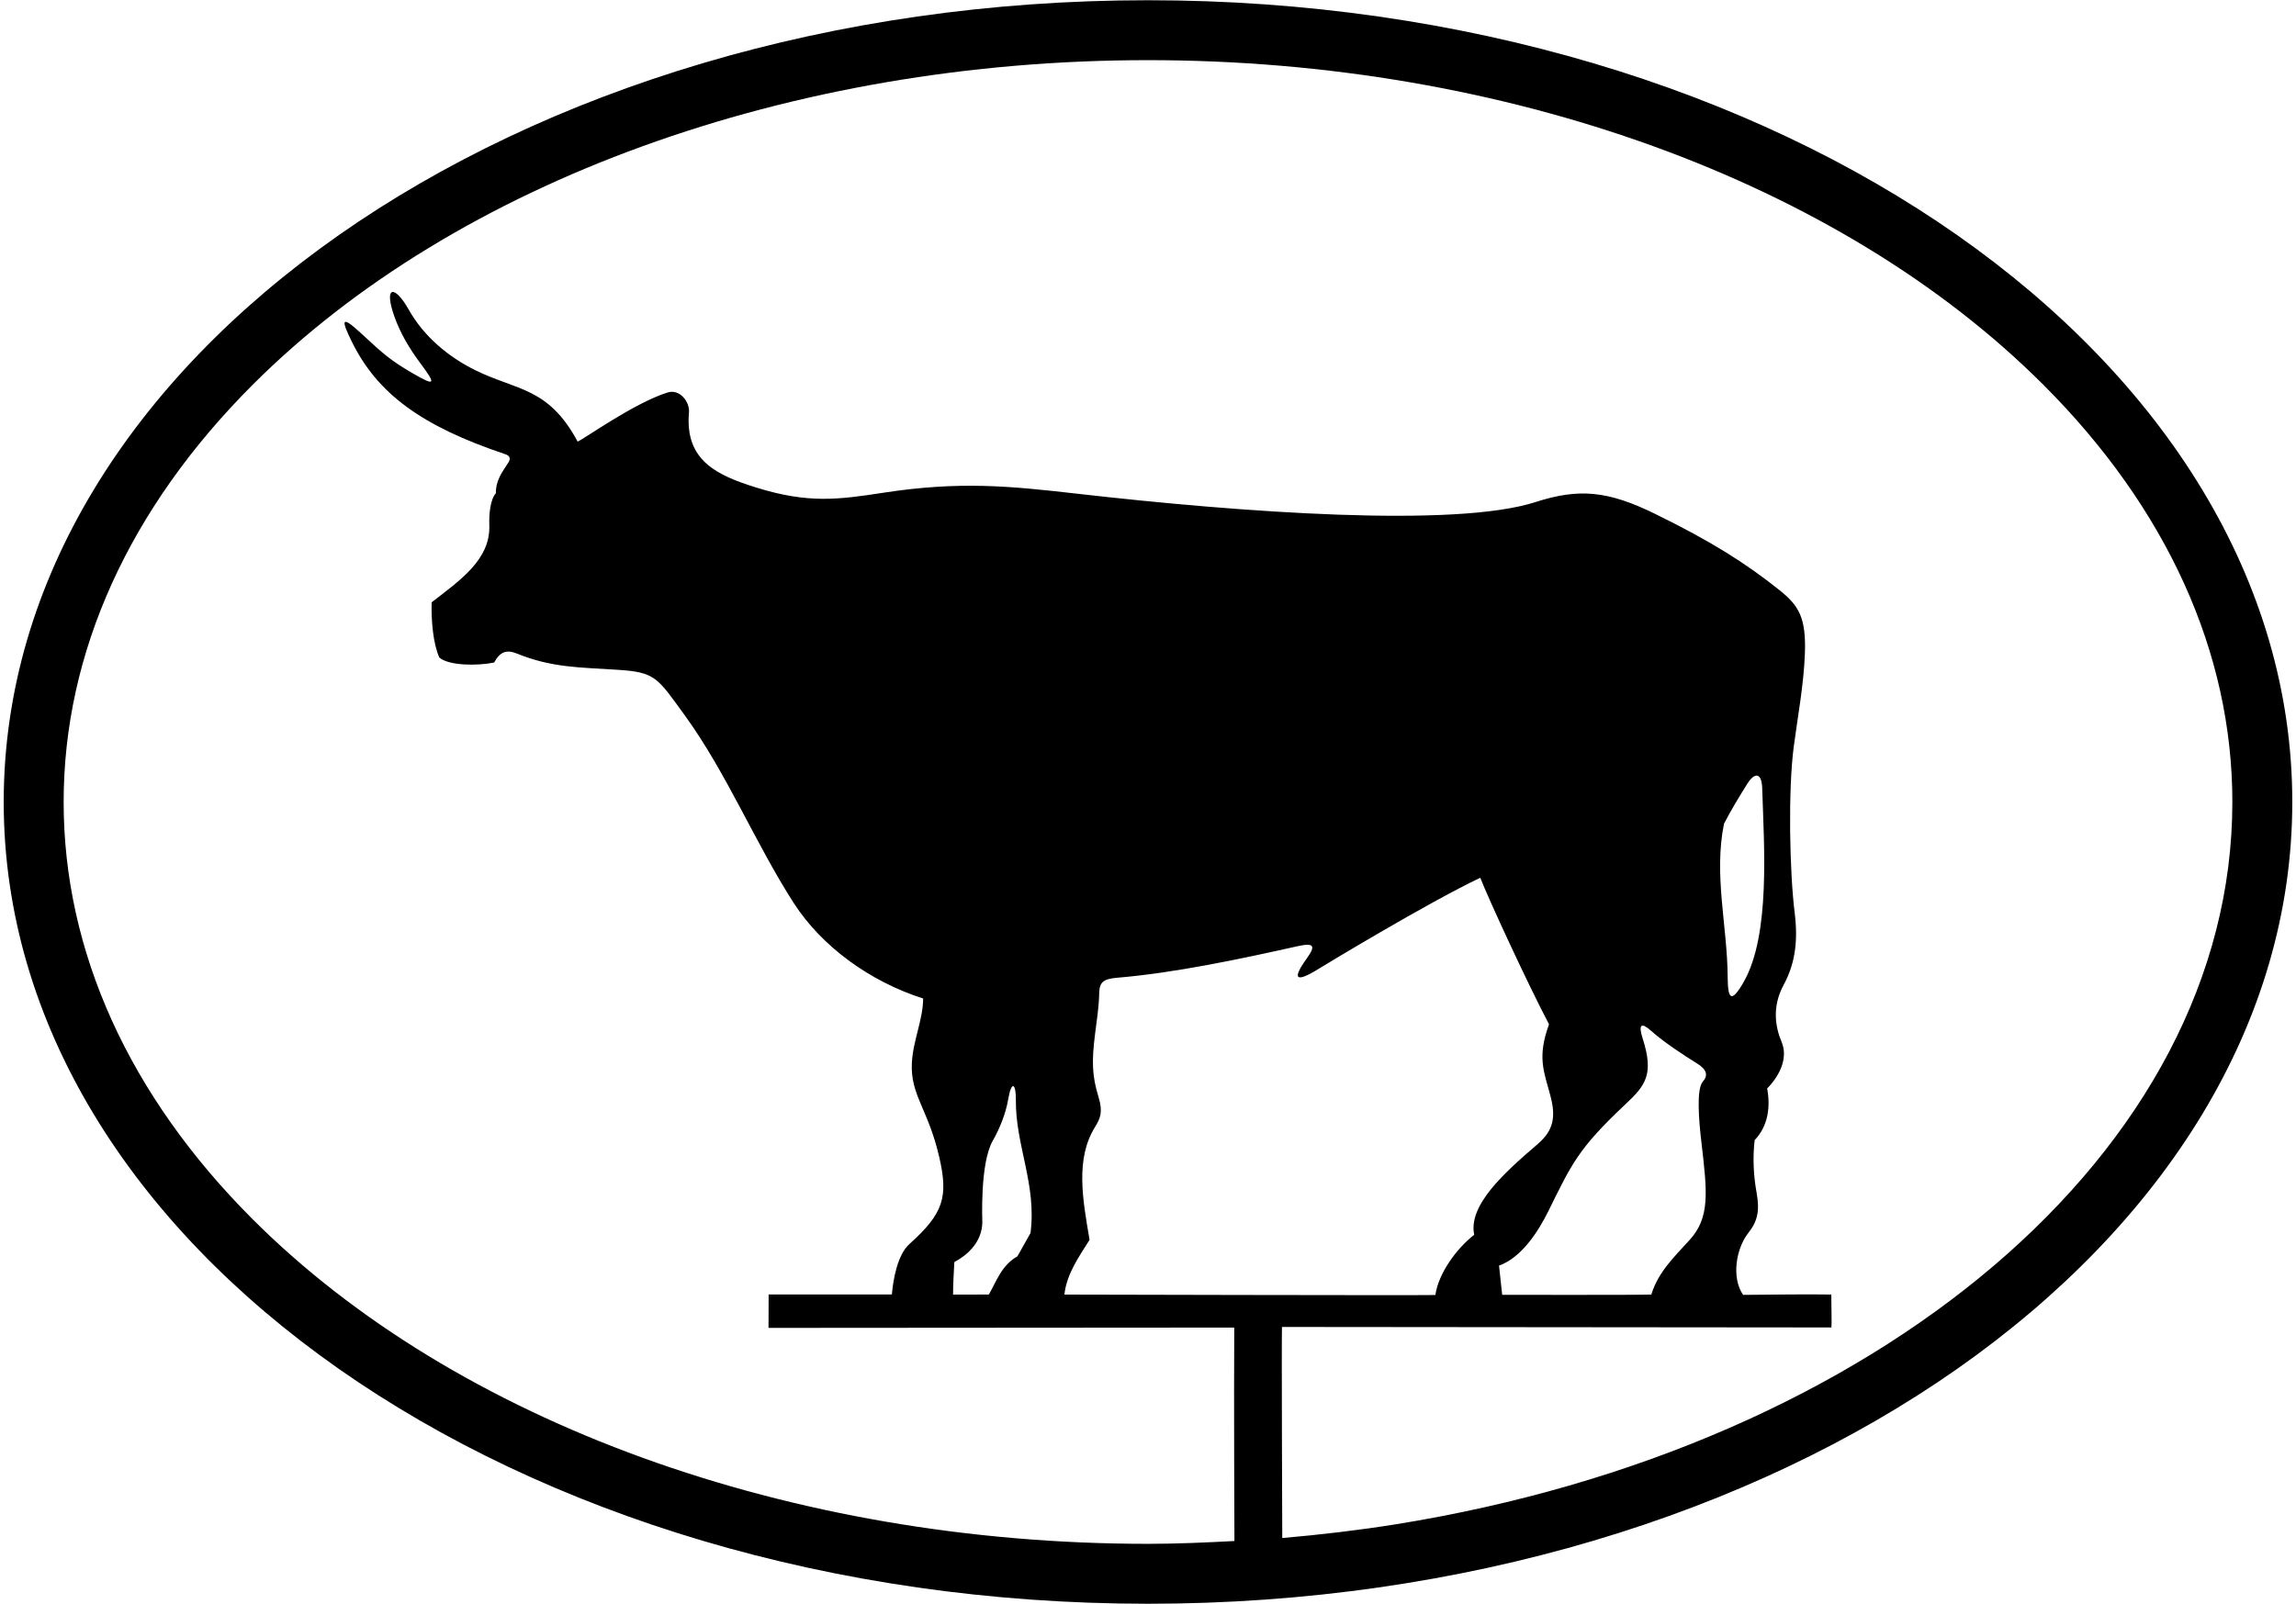 <?xml version="1.0" encoding="UTF-8"?>
<svg xmlns="http://www.w3.org/2000/svg" xmlns:xlink="http://www.w3.org/1999/xlink" width="498pt" height="348pt" viewBox="0 0 498 348" version="1.1">
<g id="surface1">
<path style=" stroke:none;fill-rule:nonzero;fill:rgb(0%,0%,0%);fill-opacity:1;" d="M 249 0.051 C 111.93 0.051 0.805 77.934 0.805 174 C 0.805 270.066 111.93 347.949 249 347.949 C 386.07 347.949 497.195 270.066 497.195 174 C 497.195 77.934 386.07 0.051 249 0.051 Z M 302.762 330.707 C 294.82 331.98 286.348 332.98 278.121 333.688 C 278.121 333.688 277.957 291.156 278.055 287.895 C 279.168 287.902 389.203 288 397.223 288.004 C 397.344 287.02 397.199 283.469 397.215 280.863 C 390.555 280.758 384.613 280.91 378.078 280.934 C 375.48 277.156 376.57 270.84 379.223 267.48 C 381.242 264.926 381.699 262.641 381.008 258.793 C 380.34 255.078 380.133 251.219 380.582 247.355 C 383.539 244.277 384.031 240.09 383.293 236.145 C 383.293 236.145 388.582 231.223 386.418 226.035 C 385.074 222.82 384.297 218.449 386.871 213.68 C 389.402 208.992 390.012 204.074 389.262 198.027 C 388.156 189.141 387.816 171.449 389.062 162.008 C 389.961 155.215 391.23 148.59 391.48 141.75 C 391.762 133.988 390.148 131.375 385.969 128.039 C 378.594 122.145 371.152 117.449 359.004 111.496 C 348.777 106.484 342.512 105.875 333.059 108.926 C 315.664 114.539 269.555 111.223 233.488 107.098 C 219.082 105.449 208.184 104.359 191.73 106.883 C 181.883 108.395 175.352 109.309 164.016 105.773 C 155.508 103.121 148.512 99.926 149.438 89.496 C 149.645 87.18 147.43 84.328 144.809 85.148 C 137.602 87.41 126.855 95.121 125.289 95.809 C 118.941 83.953 112.027 84.738 103.094 80.32 C 97.246 77.426 91.973 73.059 88.645 67.168 C 85.566 61.715 83.168 61.984 85.551 68.699 C 86.832 72.309 88.828 75.668 91.176 78.805 C 94.621 83.418 94.508 83.898 89.492 80.977 C 84.746 78.211 83.152 76.809 78.379 72.371 C 73.777 68.098 74.109 69.617 76.219 73.949 C 81.766 85.344 91.352 92.434 109.648 98.562 C 110.629 98.891 110.773 99.535 110.285 100.316 C 108.949 102.453 107.551 104.062 107.551 107.02 C 106.34 108.324 106.043 111.637 106.133 113.879 C 106.43 121.43 99.75 125.914 93.625 130.676 C 93.512 134.523 93.918 139.578 95.285 142.645 C 97.352 144.473 103.605 144.48 107.18 143.742 C 108.469 141.359 109.887 140.887 112.152 141.809 C 119.641 144.848 125.586 144.781 133.996 145.32 C 142.199 145.844 142.562 146.988 148.586 155.281 C 157.551 167.625 163.914 183.113 172.168 195.926 C 178.203 205.297 188.605 212.922 200.227 216.633 C 200.227 221.16 198.023 225.762 197.781 230.633 C 197.438 237.586 201.316 240.629 203.703 250.953 C 205.723 259.684 204.691 263.219 197.266 269.891 C 194.629 272.258 193.719 277.672 193.445 280.84 L 166.715 280.84 C 166.715 280.84 166.711 286.594 166.691 288.098 C 174.586 288.105 264.953 288.035 267.707 288.027 C 267.613 303.035 267.746 334.336 267.746 334.336 C 261.684 334.66 255.184 334.949 249 334.949 C 171.496 334.949 98.902 308.621 54.805 264.527 C 27.98 237.703 13.805 206.402 13.805 174 C 13.805 141.598 27.98 110.297 54.805 83.477 C 98.902 39.379 171.496 13.051 249 13.051 C 326.504 13.051 399.102 39.379 443.195 83.477 C 470.02 110.297 484.195 141.598 484.195 174 C 484.195 250.094 406.629 314.023 302.762 330.707 Z M 237.484 244.555 C 238.637 242.688 239.273 241.281 238.273 238.02 C 236.84 233.363 236.781 230.215 237.52 224.312 C 237.883 221.383 238.359 218.477 238.41 215.633 C 238.453 213.164 239.172 212.391 242.316 212.129 C 254.832 211.086 269.16 208.035 281.363 205.305 C 285.047 204.48 285.457 205.148 283.379 208.031 C 280.254 212.371 280.98 213.297 285.82 210.312 C 287.73 209.137 309.547 195.934 321.07 190.434 C 322.672 194.621 331.422 213.598 335.98 222.223 C 333.379 229.414 334.859 232.398 336.277 237.727 C 337.484 242.25 337.012 245.227 333.535 248.207 C 326.34 254.371 318.398 261.484 319.754 267.895 C 315.953 270.844 312.008 276.23 311.332 280.965 C 307.23 281.066 230.867 280.871 230.867 280.871 C 231.359 276.312 234.105 272.57 236.324 268.996 C 234.816 260.152 233.23 251.445 237.484 244.555 Z M 356.289 225.297 C 355.281 222.156 356.035 221.77 358.16 223.676 C 360.941 226.172 365.508 229.129 368.117 230.746 C 370.184 232.027 370.551 233.301 369.348 234.66 C 367.891 236.305 368.488 243.23 369.055 248.012 C 370.312 258.711 370.902 264.145 366.496 268.996 C 363.078 272.762 359.699 275.934 358.164 280.867 C 355.203 280.98 325.82 280.922 325.82 280.922 L 325.137 274.586 C 330.047 272.844 333.691 267.113 335.844 262.754 C 340.93 252.441 342.348 249.164 352.566 239.574 C 356.926 235.484 358.789 233.09 356.289 225.297 Z M 373.93 178.73 C 375.48 175.715 377.211 172.879 378.957 170.098 C 380.656 167.387 382.117 167.703 382.219 170.984 C 382.586 183.281 384.086 202.805 378.176 213.098 C 375.484 217.781 374.762 216.73 374.73 211.996 C 374.66 200.879 371.676 189.898 373.93 178.73 Z M 215.328 247.496 C 216.785 244.945 218.137 241.672 218.672 238.527 C 219.363 234.422 220.375 234.922 220.34 238.664 C 220.246 248.492 224.895 257.039 223.512 267.52 L 220.68 272.57 C 217.227 274.543 216.199 277.863 214.48 280.863 C 212.262 280.863 206.719 280.871 206.719 280.871 C 206.719 278.281 206.879 276.27 207 273.805 C 210.371 272.004 212.922 269.184 213.066 265.336 C 213.078 264.965 212.5 252.453 215.328 247.496 "/>
</g>
</svg>
